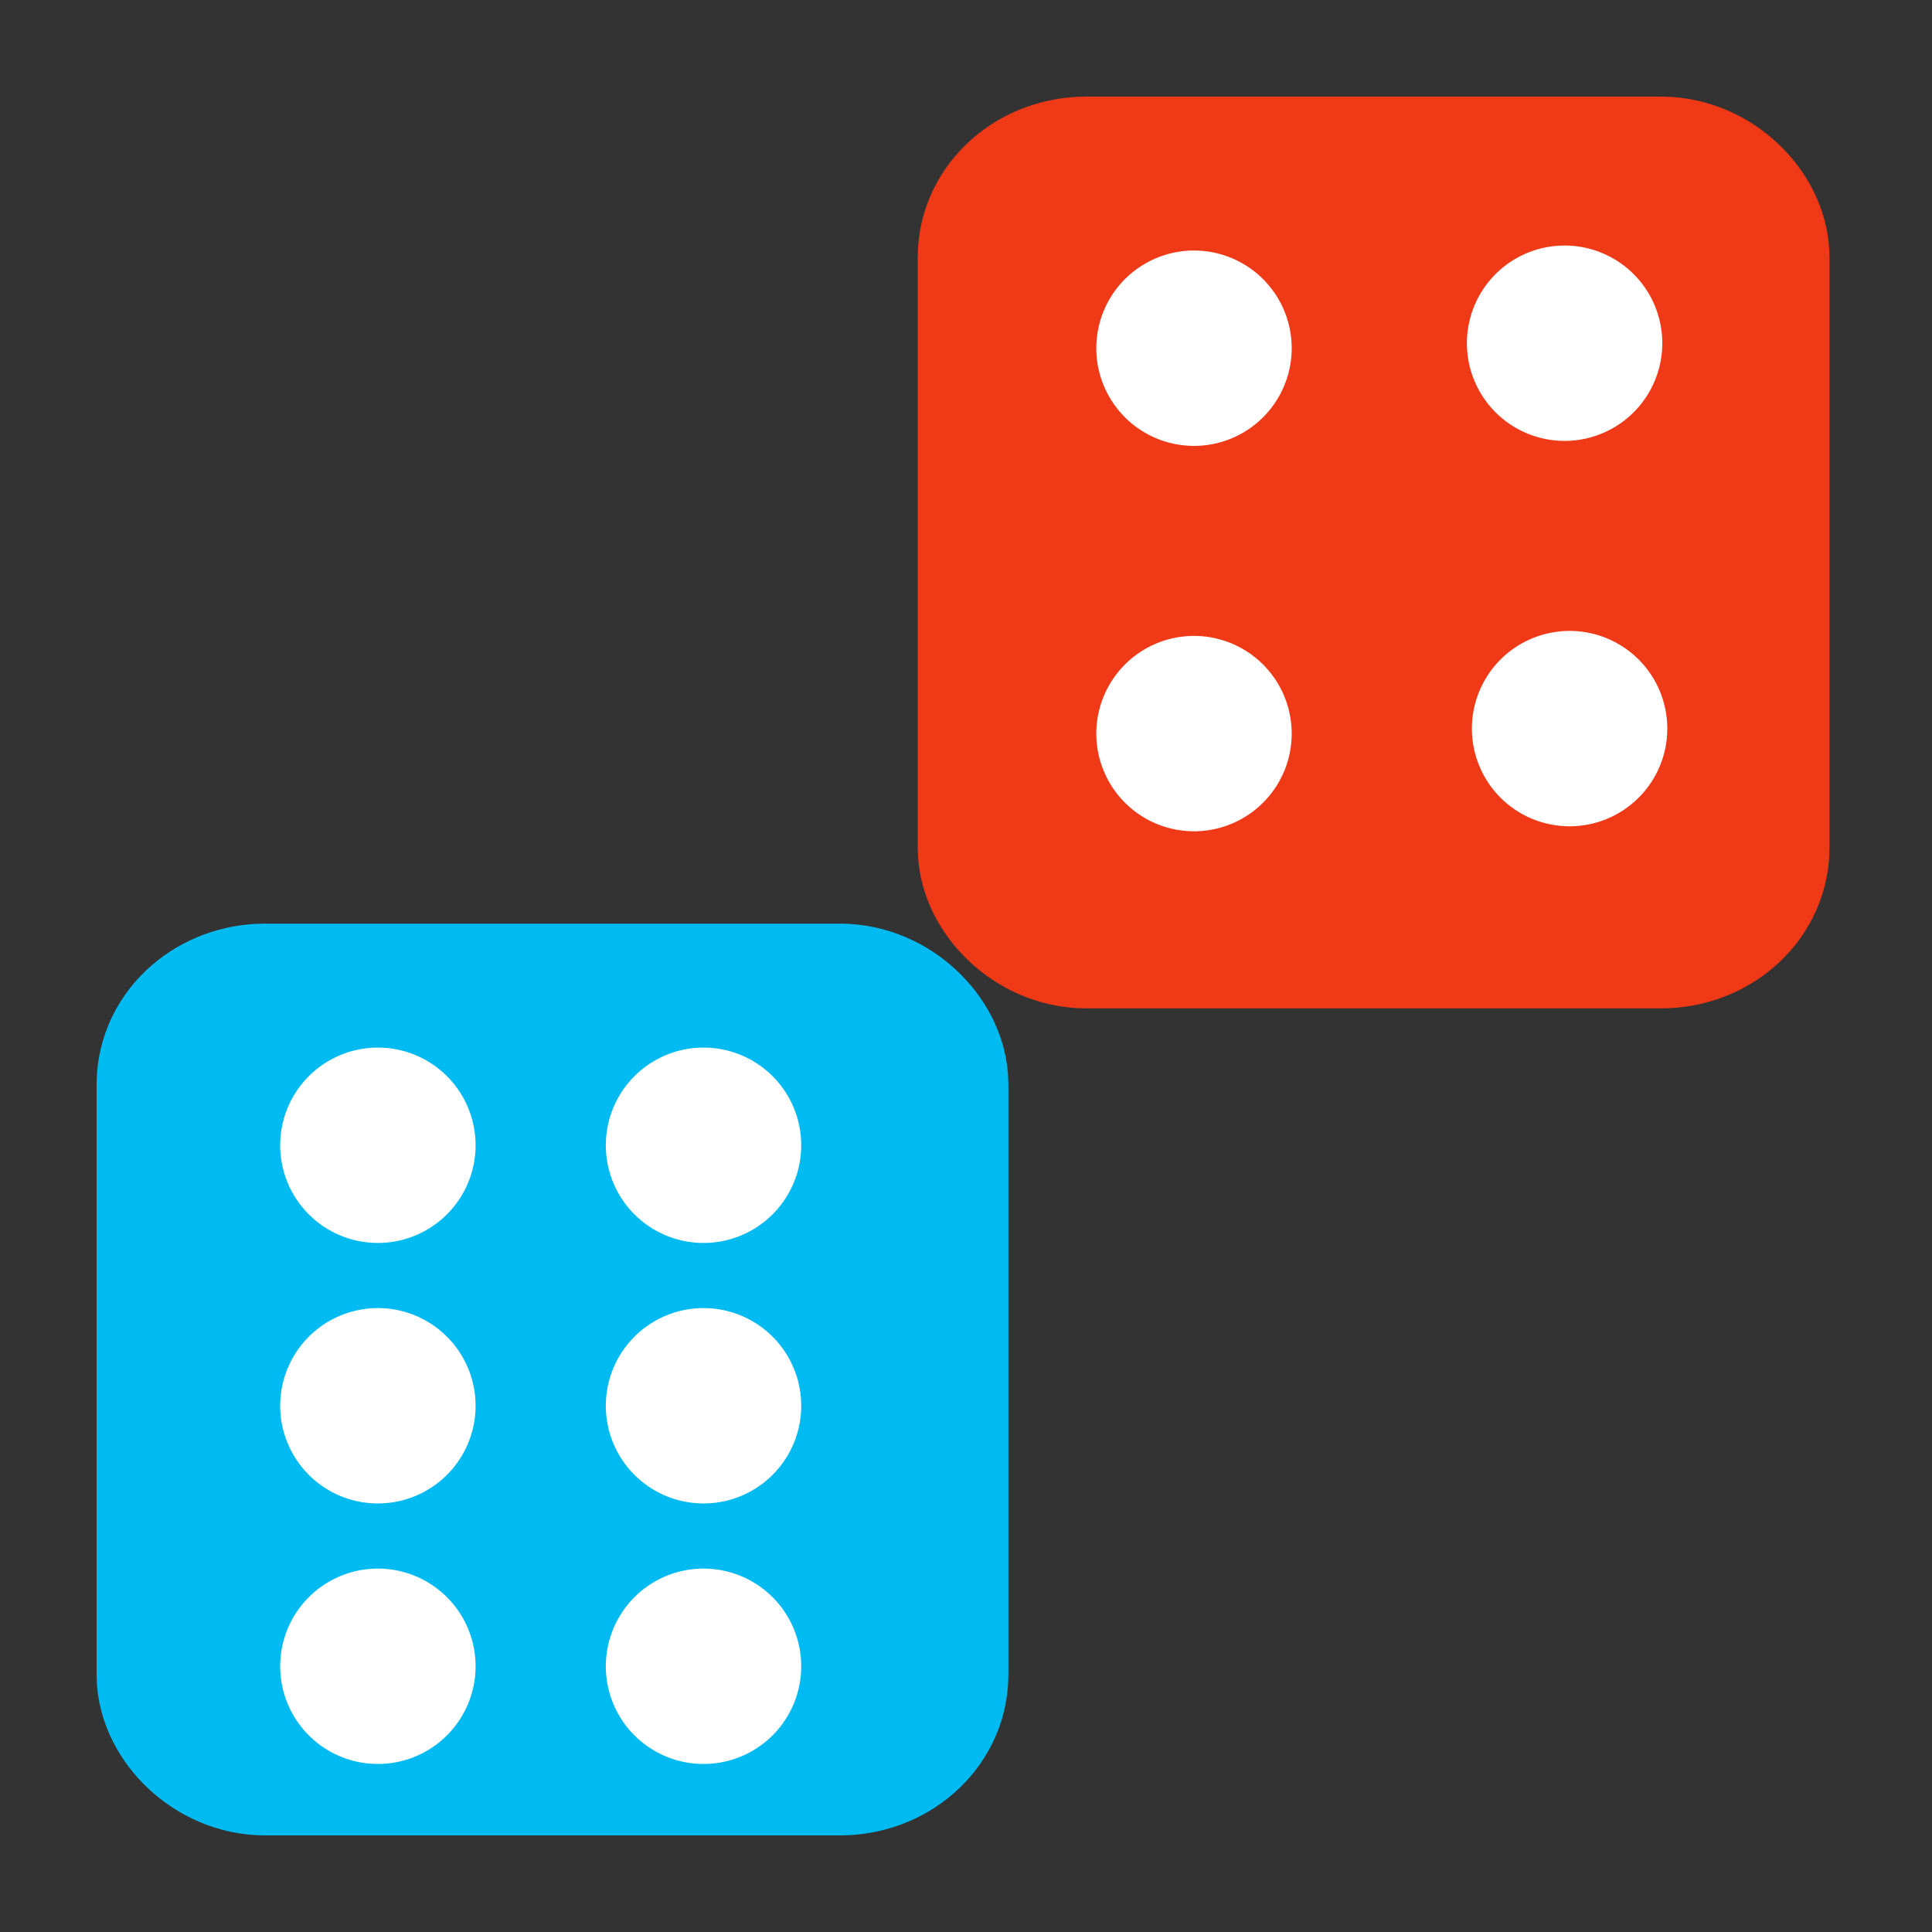 <?xml version="1.0" encoding="UTF-8" standalone="no"?>
<svg
   xmlns:dc="http://purl.org/dc/elements/1.1/"
   xmlns:cc="http://creativecommons.org/ns#"
   xmlns:rdf="http://www.w3.org/1999/02/22-rdf-syntax-ns#"
   xmlns:svg="http://www.w3.org/2000/svg"
   xmlns="http://www.w3.org/2000/svg"
   xmlns:sodipodi="http://sodipodi.sourceforge.net/DTD/sodipodi-0.dtd"
   xmlns:inkscape="http://www.inkscape.org/namespaces/inkscape"
   width="500"
   height="500"
   version="1.1"
   id="svg2"
   inkscape:version="0.48.5 r10040"
   sodipodi:docname="gnome-tali.svg"
   viewBox="0 0 500 500">
  <rect x="0" y="0" width="500" height="500" fill="#333333" stroke="none"/>
  <sodipodi:namedview
     pagecolor="#ffffff"
     bordercolor="#666666"
     borderopacity="1"
     objecttolerance="10"
     gridtolerance="10"
     guidetolerance="10"
     inkscape:pageopacity="0"
     inkscape:pageshadow="2"
     inkscape:window-width="1366"
     inkscape:window-height="716"
     id="namedview17"
     showgrid="false"
     inkscape:zoom="0.921875"
     inkscape:cx="199.00298"
     inkscape:cy="241.83556"
     inkscape:window-x="0"
     inkscape:window-y="0"
     inkscape:window-maximized="1"
     inkscape:current-layer="svg2"
     inkscape:document-units="px" />
  <title
     id="title4">Double Dice Icon</title>
  <desc
     id="desc6">This icon is a part of Clarity icon theme for gtk</desc>
  <defs
     id="defs10">
    <linearGradient
       x1="0"
       y1="128"
       x2="128"
       y2="0"
       id="gradient"
       gradientUnits="userSpaceOnUse">
      <stop
         id="start"
         style="stop-color:#dbdbdb;stop-opacity:1"
         offset="0" />
      <stop
         id="stop"
         style="stop-color:#757575;stop-opacity:1"
         offset="1" />
    </linearGradient>
  </defs>
  <rect
     style="fill:#00bbf2;fill-opacity:1;stroke:#00bbf2;stroke-width:55.638;stroke-linecap:round;stroke-linejoin:bevel;stroke-miterlimit:4;stroke-opacity:1;stroke-dasharray:none"
     id="rect3001"
     width="180.328"
     height="180.328"
     x="52.819"
     y="266.853"
     rx="15.785"
     ry="13.749" />
  <path
     sodipodi:type="arc"
     style="fill:#ffffff;fill-opacity:1;stroke:none"
     id="path3003"
     sodipodi:cx="23.586206"
     sodipodi:cy="397.98486"
     sodipodi:rx="7.8620687"
     sodipodi:ry="6.1362486"
     d="m 31.448,397.985 a 7.862,6.136 0 1 1 -15.724,0 7.862,6.136 0 1 1 15.724,0 z"
     transform="matrix(3.216,0,0,4.12,21.943,-1343.305)" />
  <path
     sodipodi:type="arc"
     style="fill:#ffffff;fill-opacity:1;stroke:none"
     id="path3003-3"
     sodipodi:cx="23.586206"
     sodipodi:cy="397.98486"
     sodipodi:rx="7.8620687"
     sodipodi:ry="6.1362486"
     d="m 31.448,397.985 a 7.862,6.136 0 1 1 -15.724,0 7.862,6.136 0 1 1 15.724,0 z"
     transform="matrix(3.216,0,0,4.12,21.943,-1275.886)" />
  <path
     sodipodi:type="arc"
     style="fill:#ffffff;fill-opacity:1;stroke:none"
     id="path3003-6"
     sodipodi:cx="23.586206"
     sodipodi:cy="397.98486"
     sodipodi:rx="7.8620687"
     sodipodi:ry="6.1362486"
     d="m 31.448,397.985 a 7.862,6.136 0 1 1 -15.724,0 7.862,6.136 0 1 1 15.724,0 z"
     transform="matrix(3.216,0,0,4.12,21.943,-1208.467)" />
  <path
     sodipodi:type="arc"
     style="fill:#ffffff;fill-opacity:1;stroke:none"
     id="path3003-7"
     sodipodi:cx="23.586206"
     sodipodi:cy="397.98486"
     sodipodi:rx="7.8620687"
     sodipodi:ry="6.1362486"
     d="m 31.448,397.985 a 7.862,6.136 0 1 1 -15.724,0 7.862,6.136 0 1 1 15.724,0 z"
     transform="matrix(3.216,0,0,4.12,106.217,-1343.305)" />
  <path
     sodipodi:type="arc"
     style="fill:#ffffff;fill-opacity:1;stroke:none"
     id="path3003-3-5"
     sodipodi:cx="23.586206"
     sodipodi:cy="397.98486"
     sodipodi:rx="7.8620687"
     sodipodi:ry="6.1362486"
     d="m 31.448,397.985 a 7.862,6.136 0 1 1 -15.724,0 7.862,6.136 0 1 1 15.724,0 z"
     transform="matrix(3.216,0,0,4.12,106.217,-1275.886)" />
  <path
     sodipodi:type="arc"
     style="fill:#ffffff;fill-opacity:1;stroke:none"
     id="path3003-6-3"
     sodipodi:cx="23.586206"
     sodipodi:cy="397.98486"
     sodipodi:rx="7.8620687"
     sodipodi:ry="6.1362486"
     d="m 31.448,397.985 a 7.862,6.136 0 1 1 -15.724,0 7.862,6.136 0 1 1 15.724,0 z"
     transform="matrix(3.216,0,0,4.12,106.217,-1208.467)" />
  <rect
     style="fill:#f03916;fill-opacity:1;stroke:#f03916;stroke-width:55.638;stroke-linecap:round;stroke-linejoin:bevel;stroke-miterlimit:4;stroke-opacity:1;stroke-dasharray:none"
     id="rect3001-5"
     width="180.328"
     height="180.328"
     x="265.323"
     y="52.819"
     rx="15.785"
     ry="13.749" />
  <path
     sodipodi:type="arc"
     style="fill:#ffffff;fill-opacity:1;stroke:none"
     id="path3003-62"
     sodipodi:cx="23.586206"
     sodipodi:cy="397.98486"
     sodipodi:rx="7.8620687"
     sodipodi:ry="6.1362486"
     d="m 31.448,397.985 a 7.862,6.136 0 1 1 -15.724,0 7.862,6.136 0 1 1 15.724,0 z"
     transform="matrix(3.216,0,0,4.12,233.155,-1549.582)" />
  <path
     sodipodi:type="arc"
     style="fill:#ffffff;fill-opacity:1;stroke:none"
     id="path3003-3-9"
     sodipodi:cx="23.586206"
     sodipodi:cy="397.98486"
     sodipodi:rx="7.8620687"
     sodipodi:ry="6.1362486"
     d="m 31.448,397.985 a 7.862,6.136 0 1 1 -15.724,0 7.862,6.136 0 1 1 15.724,0 z"
     transform="matrix(3.216,0,0,4.12,233.155,-1449.843)" />
  <path
     sodipodi:type="arc"
     style="fill:#ffffff;fill-opacity:1;stroke:none"
     id="path3003-7-2"
     sodipodi:cx="23.586206"
     sodipodi:cy="397.98486"
     sodipodi:rx="7.8620687"
     sodipodi:ry="6.1362486"
     d="m 31.448,397.985 a 7.862,6.136 0 1 1 -15.724,0 7.862,6.136 0 1 1 15.724,0 z"
     transform="matrix(3.216,0,0,4.12,329.064,-1550.875)" />
  <path
     sodipodi:type="arc"
     style="fill:#ffffff;fill-opacity:1;stroke:none"
     id="path3003-3-5-7"
     sodipodi:cx="23.586206"
     sodipodi:cy="397.98486"
     sodipodi:rx="7.8620687"
     sodipodi:ry="6.1362486"
     d="m 31.448,397.985 a 7.862,6.136 0 1 1 -15.724,0 7.862,6.136 0 1 1 15.724,0 z"
     transform="matrix(3.216,0,0,4.12,330.357,-1451.136)" />
</svg>
